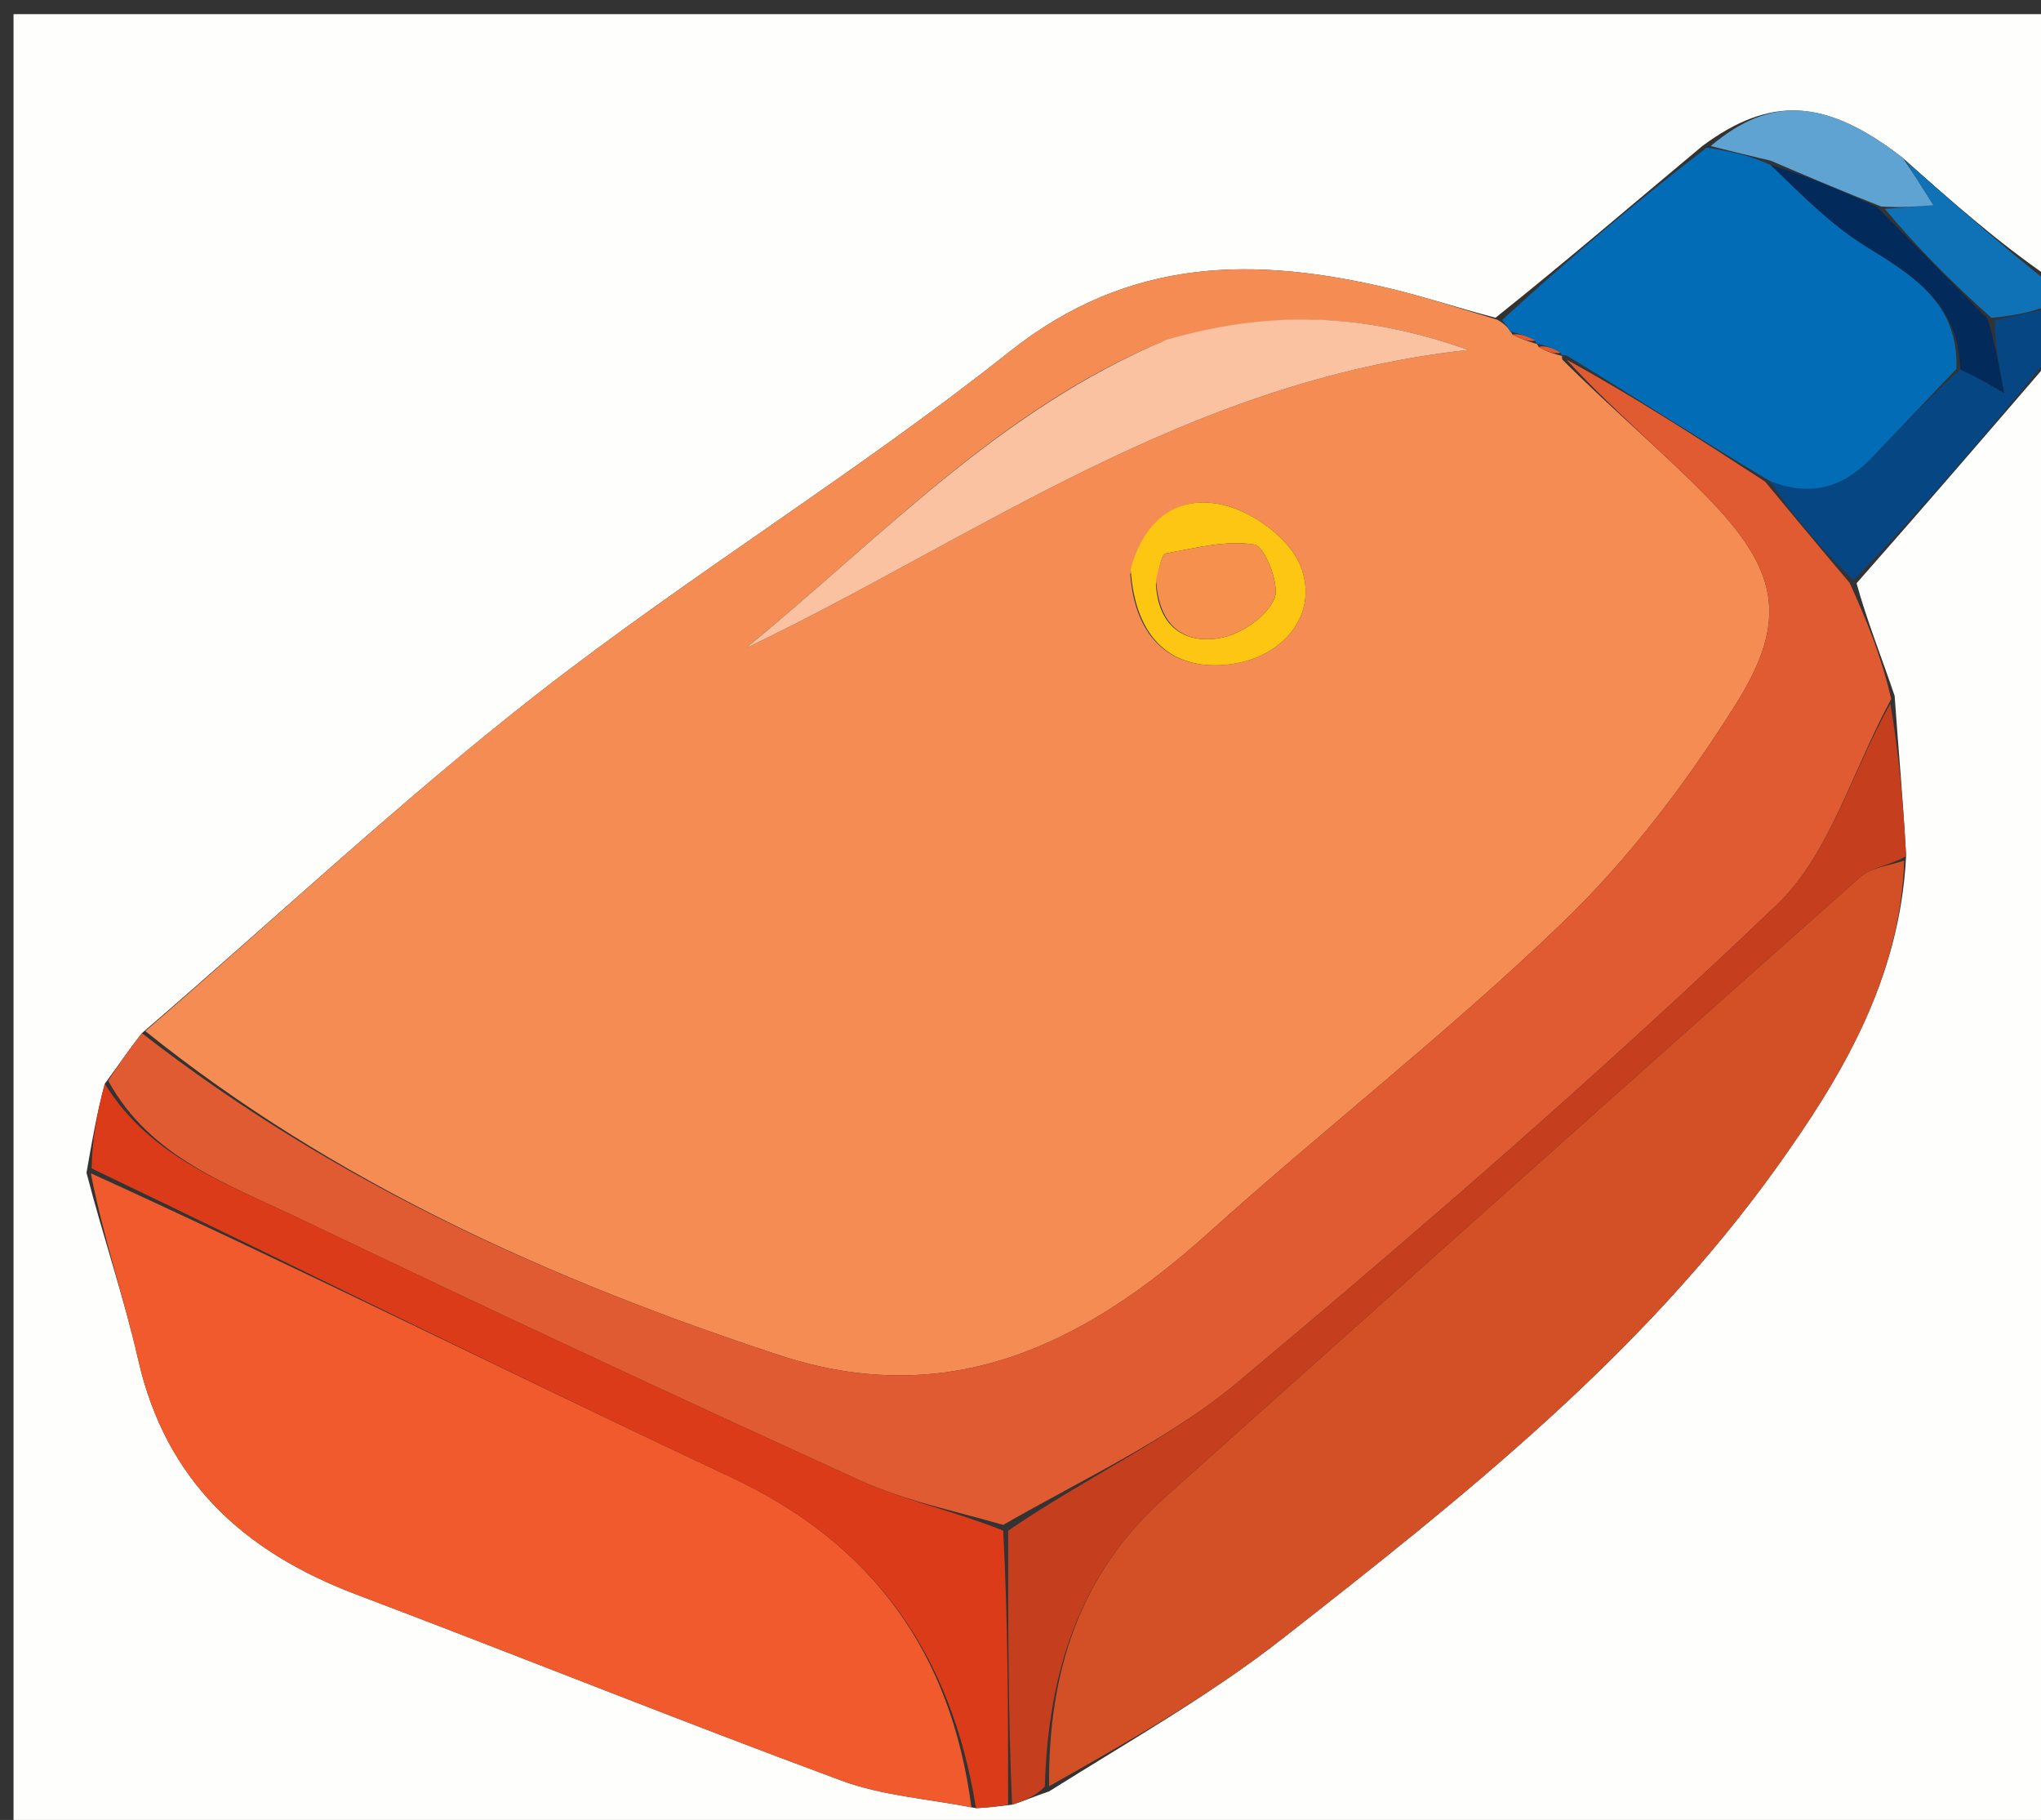 <svg version="1.1" id="Layer_1" xmlns="http://www.w3.org/2000/svg" xmlns:xlink="http://www.w3.org/1999/xlink" x="0px" y="0px"
	 width="100%" viewBox="0 0 166 148" enable-background="new 0 0 166 148" xml:space="preserve">
<rect x="0" y="0" width="166" height="148" fill="#333333" stroke="none"/>
<path fill="#FEFEFD" opacity="1" stroke="none" 
	d="
M167,29 
	C167,68.972 167,108.944 167,148.958 
	C111.734,148.958 56.468,148.958 1.101,148.958 
	C1.101,99.769 1.101,50.537 1.101,1.153 
	C56.333,1.153 111.666,1.153 167,1.153 
	C167,8.072 167,15.067 166.646,22.551 
	C162.533,19.733 158.774,16.427 154.774,12.854 
	C148.515,7.992 144.013,7.754 138.448,11.88 
	C132.763,16.625 127.389,21.244 121.634,25.84 
	C118.548,25.031 115.869,24.135 113.131,23.481 
	C102.093,20.844 91.858,20.852 82.102,28.604 
	C69.773,38.4 56.235,46.668 43.807,56.35 
	C32.728,64.983 22.451,74.645 11.542,84.017 
	C10.442,85.415 9.62,86.647 8.525,88.129 
	C7.868,90.577 7.485,92.776 7.036,95.372 
	C8.411,100.696 10.103,105.566 11.237,110.562 
	C13.482,120.449 19.859,126.218 28.995,129.671 
	C42.17,134.652 55.238,139.92 68.449,144.804 
	C71.78,146.035 75.477,146.275 79.381,147.043 
	C80.501,146.995 81.247,146.876 82.315,146.76 
	C83.417,146.411 84.198,146.059 85.324,145.68 
	C91.888,141.556 98.42,137.859 104.265,133.285 
	C118.923,121.816 133.559,110.22 144.531,94.894 
	C149.869,87.438 154.527,79.57 155.029,69.621 
	C154.794,65.16 154.41,61.061 154.096,56.59 
	C153.006,53.358 151.846,50.497 151,47.431 
	C156.543,41.15 161.771,35.075 167,29 
z"/>
<path fill="#064683" opacity="1" stroke="none" 
	d="
M167,28.6 
	C161.771,35.075 156.543,41.15 150.75,47.193 
	C147.974,44.494 145.763,41.827 143.95,39.123 
	C147.515,40.512 150.079,39.496 152.321,37.133 
	C154.581,34.752 156.852,32.38 159.435,30.042 
	C160.623,30.582 161.492,31.085 162.997,31.955 
	C162.545,29.511 162.232,27.818 162.232,26.052 
	C164.029,25.653 165.515,25.326 167,25 
	C167,26.067 167,27.133 167,28.6 
z"/>
<path fill="#0F72B7" opacity="1" stroke="none" 
	d="
M167,24.667 
	C165.515,25.326 164.029,25.653 161.966,25.846 
	C158.565,22.812 155.743,19.91 153.296,16.984 
	C154.68,16.885 155.688,16.81 157.246,16.694 
	C156.295,15.171 155.655,14.146 155.015,13.121 
	C158.774,16.427 162.533,19.733 166.646,23.02 
	C167,23.444 167,23.889 167,24.667 
z"/>
<path fill="#F58C53" opacity="1" stroke="none" 
	d="
M11.82,83.852 
	C22.451,74.645 32.728,64.983 43.807,56.35 
	C56.235,46.668 69.773,38.4 82.102,28.604 
	C91.858,20.852 102.093,20.844 113.131,23.481 
	C115.869,24.135 118.548,25.031 121.79,26.004 
	C122.511,26.432 122.675,26.685 123.021,27.211 
	C123.838,27.637 124.448,27.804 125.031,27.985 
	C125.003,27.999 124.998,27.936 125.15,28.213 
	C125.889,28.646 126.478,28.802 127.041,28.945 
	C127.015,28.932 127.045,28.883 127.057,29.232 
	C130.964,33.14 135.022,36.538 138.717,40.293 
	C144.578,46.249 145.551,50.288 141.226,57.19 
	C137.214,63.594 132.509,69.801 127.082,75.027 
	C117.896,83.871 107.768,91.728 98.28,100.271 
	C88.203,109.345 77.198,114.751 63.403,110.212 
	C44.854,104.108 27.193,96.201 11.82,83.852 
M94.5,27.794 
	C81.248,33.32 71.599,43.786 60.668,52.708 
	C79.444,43.712 96.549,30.945 119.416,28.457 
	C110.48,25.271 102.898,25.336 94.5,27.794 
M91.93,46.703 
	C92.319,51.946 95.337,54.643 100.109,54.012 
	C104.372,53.449 107.31,49.935 105.778,46.033 
	C104.947,43.917 102.199,41.842 99.901,41.175 
	C96.198,40.099 93.166,41.851 91.93,46.703 
z"/>
<path fill="#E05B31" opacity="1" stroke="none" 
	d="
M11.542,84.017 
	C27.193,96.201 44.854,104.108 63.403,110.212 
	C77.198,114.751 88.203,109.345 98.28,100.271 
	C107.768,91.728 117.896,83.871 127.082,75.027 
	C132.509,69.801 137.214,63.594 141.226,57.19 
	C145.551,50.288 144.578,46.249 138.717,40.293 
	C135.022,36.538 130.964,33.14 127.42,29.25 
	C133.031,32.332 138.291,35.746 143.552,39.16 
	C145.763,41.827 147.974,44.494 150.436,47.399 
	C151.846,50.497 153.006,53.358 153.817,56.841 
	C150.562,62.897 148.777,69.503 144.544,73.549 
	C130.449,87.025 115.692,99.841 100.725,112.356 
	C95.14,117.027 88.277,120.171 81.594,124.005 
	C77.429,122.816 73.495,122.007 69.932,120.384 
	C54.715,113.453 39.563,106.376 24.484,99.151 
	C18.633,96.347 12.214,94.151 8.798,87.88 
	C9.62,86.647 10.442,85.415 11.542,84.017 
z"/>
<path fill="#F05A2C" opacity="1" stroke="none" 
	d="
M79.007,146.97 
	C75.477,146.275 71.78,146.035 68.449,144.804 
	C55.238,139.92 42.17,134.652 28.995,129.671 
	C19.859,126.218 13.482,120.449 11.237,110.562 
	C10.103,105.566 8.411,100.696 7.39,95.414 
	C25.014,103.438 42.129,112.007 59.454,120.13 
	C71.06,125.57 77.366,134.471 79.007,146.97 
z"/>
<path fill="#D35027" opacity="1" stroke="none" 
	d="
M154.879,69.981 
	C154.527,79.57 149.869,87.438 144.531,94.894 
	C133.559,110.22 118.923,121.816 104.265,133.285 
	C98.42,137.859 91.888,141.556 85.326,145.261 
	C85.245,135.922 87.845,127.944 94.713,121.799 
	C113.554,104.943 132.401,88.094 151.308,71.311 
	C152.194,70.525 153.675,70.409 154.879,69.981 
z"/>
<path fill="#036CB6" opacity="1" stroke="none" 
	d="
M143.95,39.123 
	C138.291,35.746 133.031,32.332 127.408,28.9 
	C127.045,28.883 127.015,28.932 126.901,28.662 
	C126.191,28.24 125.595,28.088 124.998,27.936 
	C124.998,27.936 125.003,27.999 124.857,27.708 
	C124.079,27.262 123.448,27.107 122.816,26.953 
	C122.675,26.685 122.511,26.432 122.17,26.028 
	C127.389,21.244 132.763,16.625 138.823,12.004 
	C141.012,12.357 142.515,12.713 144.016,13.42 
	C146.577,15.882 148.949,18.303 151.75,20.029 
	C155.64,22.427 159.316,24.705 159.118,30.005 
	C156.852,32.38 154.581,34.752 152.321,37.133 
	C150.079,39.496 147.515,40.512 143.95,39.123 
z"/>
<path fill="#DC3B19" opacity="1" stroke="none" 
	d="
M79.381,147.043 
	C77.366,134.471 71.06,125.57 59.454,120.13 
	C42.129,112.007 25.014,103.438 7.455,95.017 
	C7.485,92.776 7.868,90.577 8.525,88.129 
	C12.214,94.151 18.633,96.347 24.484,99.151 
	C39.563,106.376 54.715,113.453 69.932,120.384 
	C73.495,122.007 77.429,122.816 81.594,124.472 
	C81.995,132.216 81.994,139.486 81.994,146.757 
	C81.247,146.876 80.501,146.995 79.381,147.043 
z"/>
<path fill="#C53E1E" opacity="1" stroke="none" 
	d="
M82.315,146.76 
	C81.994,139.486 81.995,132.216 81.997,124.478 
	C88.277,120.171 95.14,117.027 100.725,112.356 
	C115.692,99.841 130.449,87.025 144.544,73.549 
	C148.777,69.503 150.562,62.897 153.747,57.212 
	C154.41,61.061 154.794,65.16 155.029,69.621 
	C153.675,70.409 152.194,70.525 151.308,71.311 
	C132.401,88.094 113.554,104.943 94.713,121.799 
	C87.845,127.944 85.245,135.922 84.98,145.288 
	C84.198,146.059 83.417,146.411 82.315,146.76 
z"/>
<path fill="#5EA3D2" opacity="1" stroke="none" 
	d="
M144.019,13.068 
	C142.515,12.713 141.012,12.357 139.134,11.878 
	C144.013,7.754 148.515,7.992 154.774,12.854 
	C155.655,14.146 156.295,15.171 157.246,16.694 
	C155.688,16.81 154.68,16.885 153.007,16.795 
	C149.569,15.442 146.794,14.255 144.019,13.068 
z"/>
<path fill="#022A5B" opacity="1" stroke="none" 
	d="
M144.016,13.42 
	C146.794,14.255 149.569,15.442 152.632,16.819 
	C155.743,19.91 158.565,22.812 161.653,25.919 
	C162.232,27.818 162.545,29.511 162.997,31.955 
	C161.492,31.085 160.623,30.582 159.435,30.042 
	C159.316,24.705 155.64,22.427 151.75,20.029 
	C148.949,18.303 146.577,15.882 144.016,13.42 
z"/>
<path fill="#FBC2A1" opacity="1" stroke="none" 
	d="
M94.868,27.629 
	C102.898,25.336 110.48,25.271 119.416,28.457 
	C96.549,30.945 79.444,43.712 60.668,52.708 
	C71.599,43.786 81.248,33.32 94.868,27.629 
z"/>
<path fill="#FCC612" opacity="1" stroke="none" 
	d="
M91.96,46.295 
	C93.166,41.851 96.198,40.099 99.901,41.175 
	C102.199,41.842 104.947,43.917 105.778,46.033 
	C107.31,49.935 104.372,53.449 100.109,54.012 
	C95.337,54.643 92.319,51.946 91.96,46.295 
M94.014,47.527 
	C94.214,50.91 96.313,52.438 99.335,51.863 
	C100.981,51.55 103.024,50.137 103.651,48.685 
	C104.129,47.577 102.86,44.421 102.026,44.286 
	C99.716,43.912 97.216,44.573 94.824,45.008 
	C94.471,45.073 94.3,46.133 94.014,47.527 
z"/>
<path fill="#E05B31" opacity="1" stroke="none" 
	d="
M125.15,28.213 
	C125.595,28.088 126.191,28.24 126.927,28.675 
	C126.478,28.802 125.889,28.646 125.15,28.213 
z"/>
<path fill="#E05B31" opacity="1" stroke="none" 
	d="
M123.021,27.211 
	C123.448,27.107 124.079,27.262 124.885,27.694 
	C124.448,27.804 123.838,27.637 123.021,27.211 
z"/>
<path fill="#F6904E" opacity="1" stroke="none" 
	d="
M94.029,47.13 
	C94.3,46.133 94.471,45.073 94.824,45.008 
	C97.216,44.573 99.716,43.912 102.026,44.286 
	C102.86,44.421 104.129,47.577 103.651,48.685 
	C103.024,50.137 100.981,51.55 99.335,51.863 
	C96.313,52.438 94.214,50.91 94.029,47.13 
z"/>
</svg>